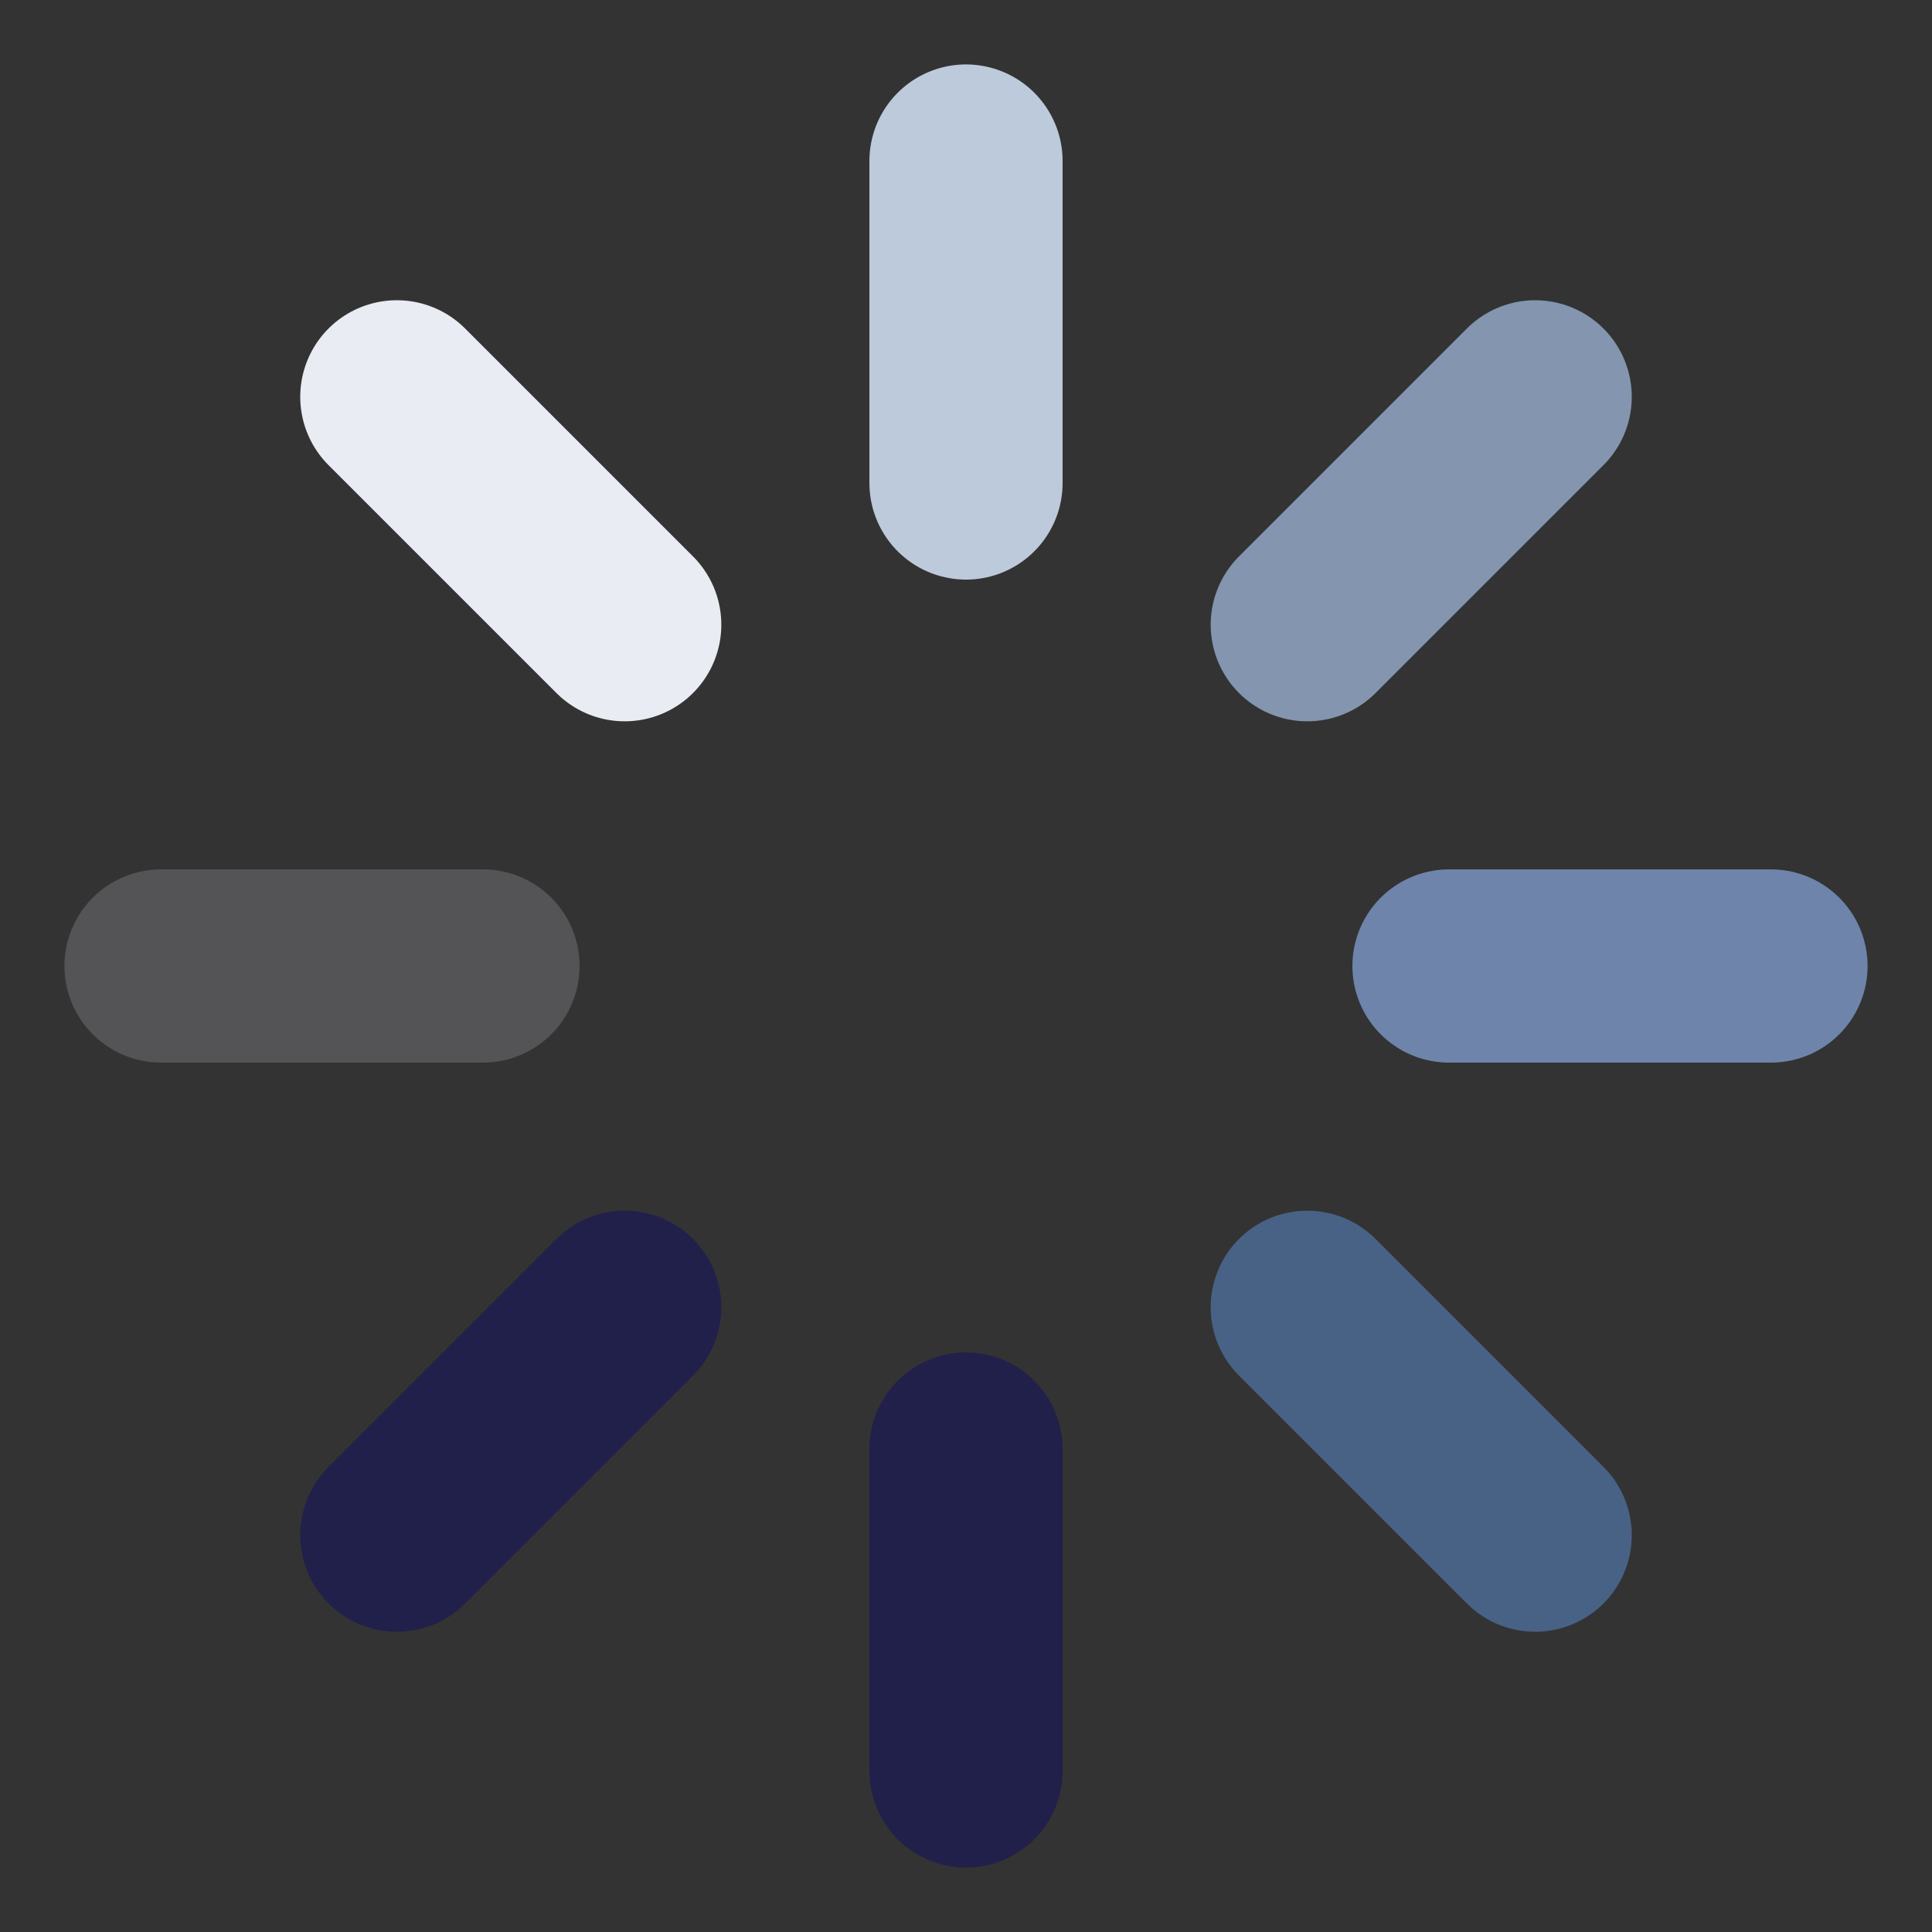 <svg xmlns="http://www.w3.org/2000/svg" width="20" height="20" viewBox="0 0 20 20" fill="none">
  <rect x="0" y="0" width="20" height="20" fill="#333333" stroke="none"/>
  <g clip-path="url(#clip0_1_13083)">
    <path d="M10 1.667V5" stroke="#BDCADB" stroke-width="2" stroke-linecap="round" stroke-linejoin="round"/>
    <path d="M10 15V18.333" stroke="#21204A" stroke-width="2" stroke-linecap="round" stroke-linejoin="round"/>
    <path d="M4.108 4.108L6.467 6.467" stroke="#E9ECF2" stroke-width="2" stroke-linecap="round" stroke-linejoin="round"/>
    <path d="M13.533 13.533L15.892 15.892" stroke="#476285" stroke-width="2" stroke-linecap="round" stroke-linejoin="round"/>
    <path d="M1.667 10H5" stroke="#D7D6DC" stroke-opacity="0.2" stroke-width="2" stroke-linecap="round" stroke-linejoin="round"/>
    <path d="M15 10H18.333" stroke="#6E84AB" stroke-width="2" stroke-linecap="round" stroke-linejoin="round"/>
    <path d="M4.108 15.892L6.467 13.533" stroke="#21204A" stroke-width="2" stroke-linecap="round" stroke-linejoin="round"/>
    <path d="M13.533 6.467L15.892 4.108" stroke="#8395AF" stroke-width="2" stroke-linecap="round" stroke-linejoin="round"/>
  </g>
  <defs>
    <clipPath id="clip0_1_13083">
      <rect width="20" height="20" fill="white"/>
    </clipPath>
  </defs>
</svg>